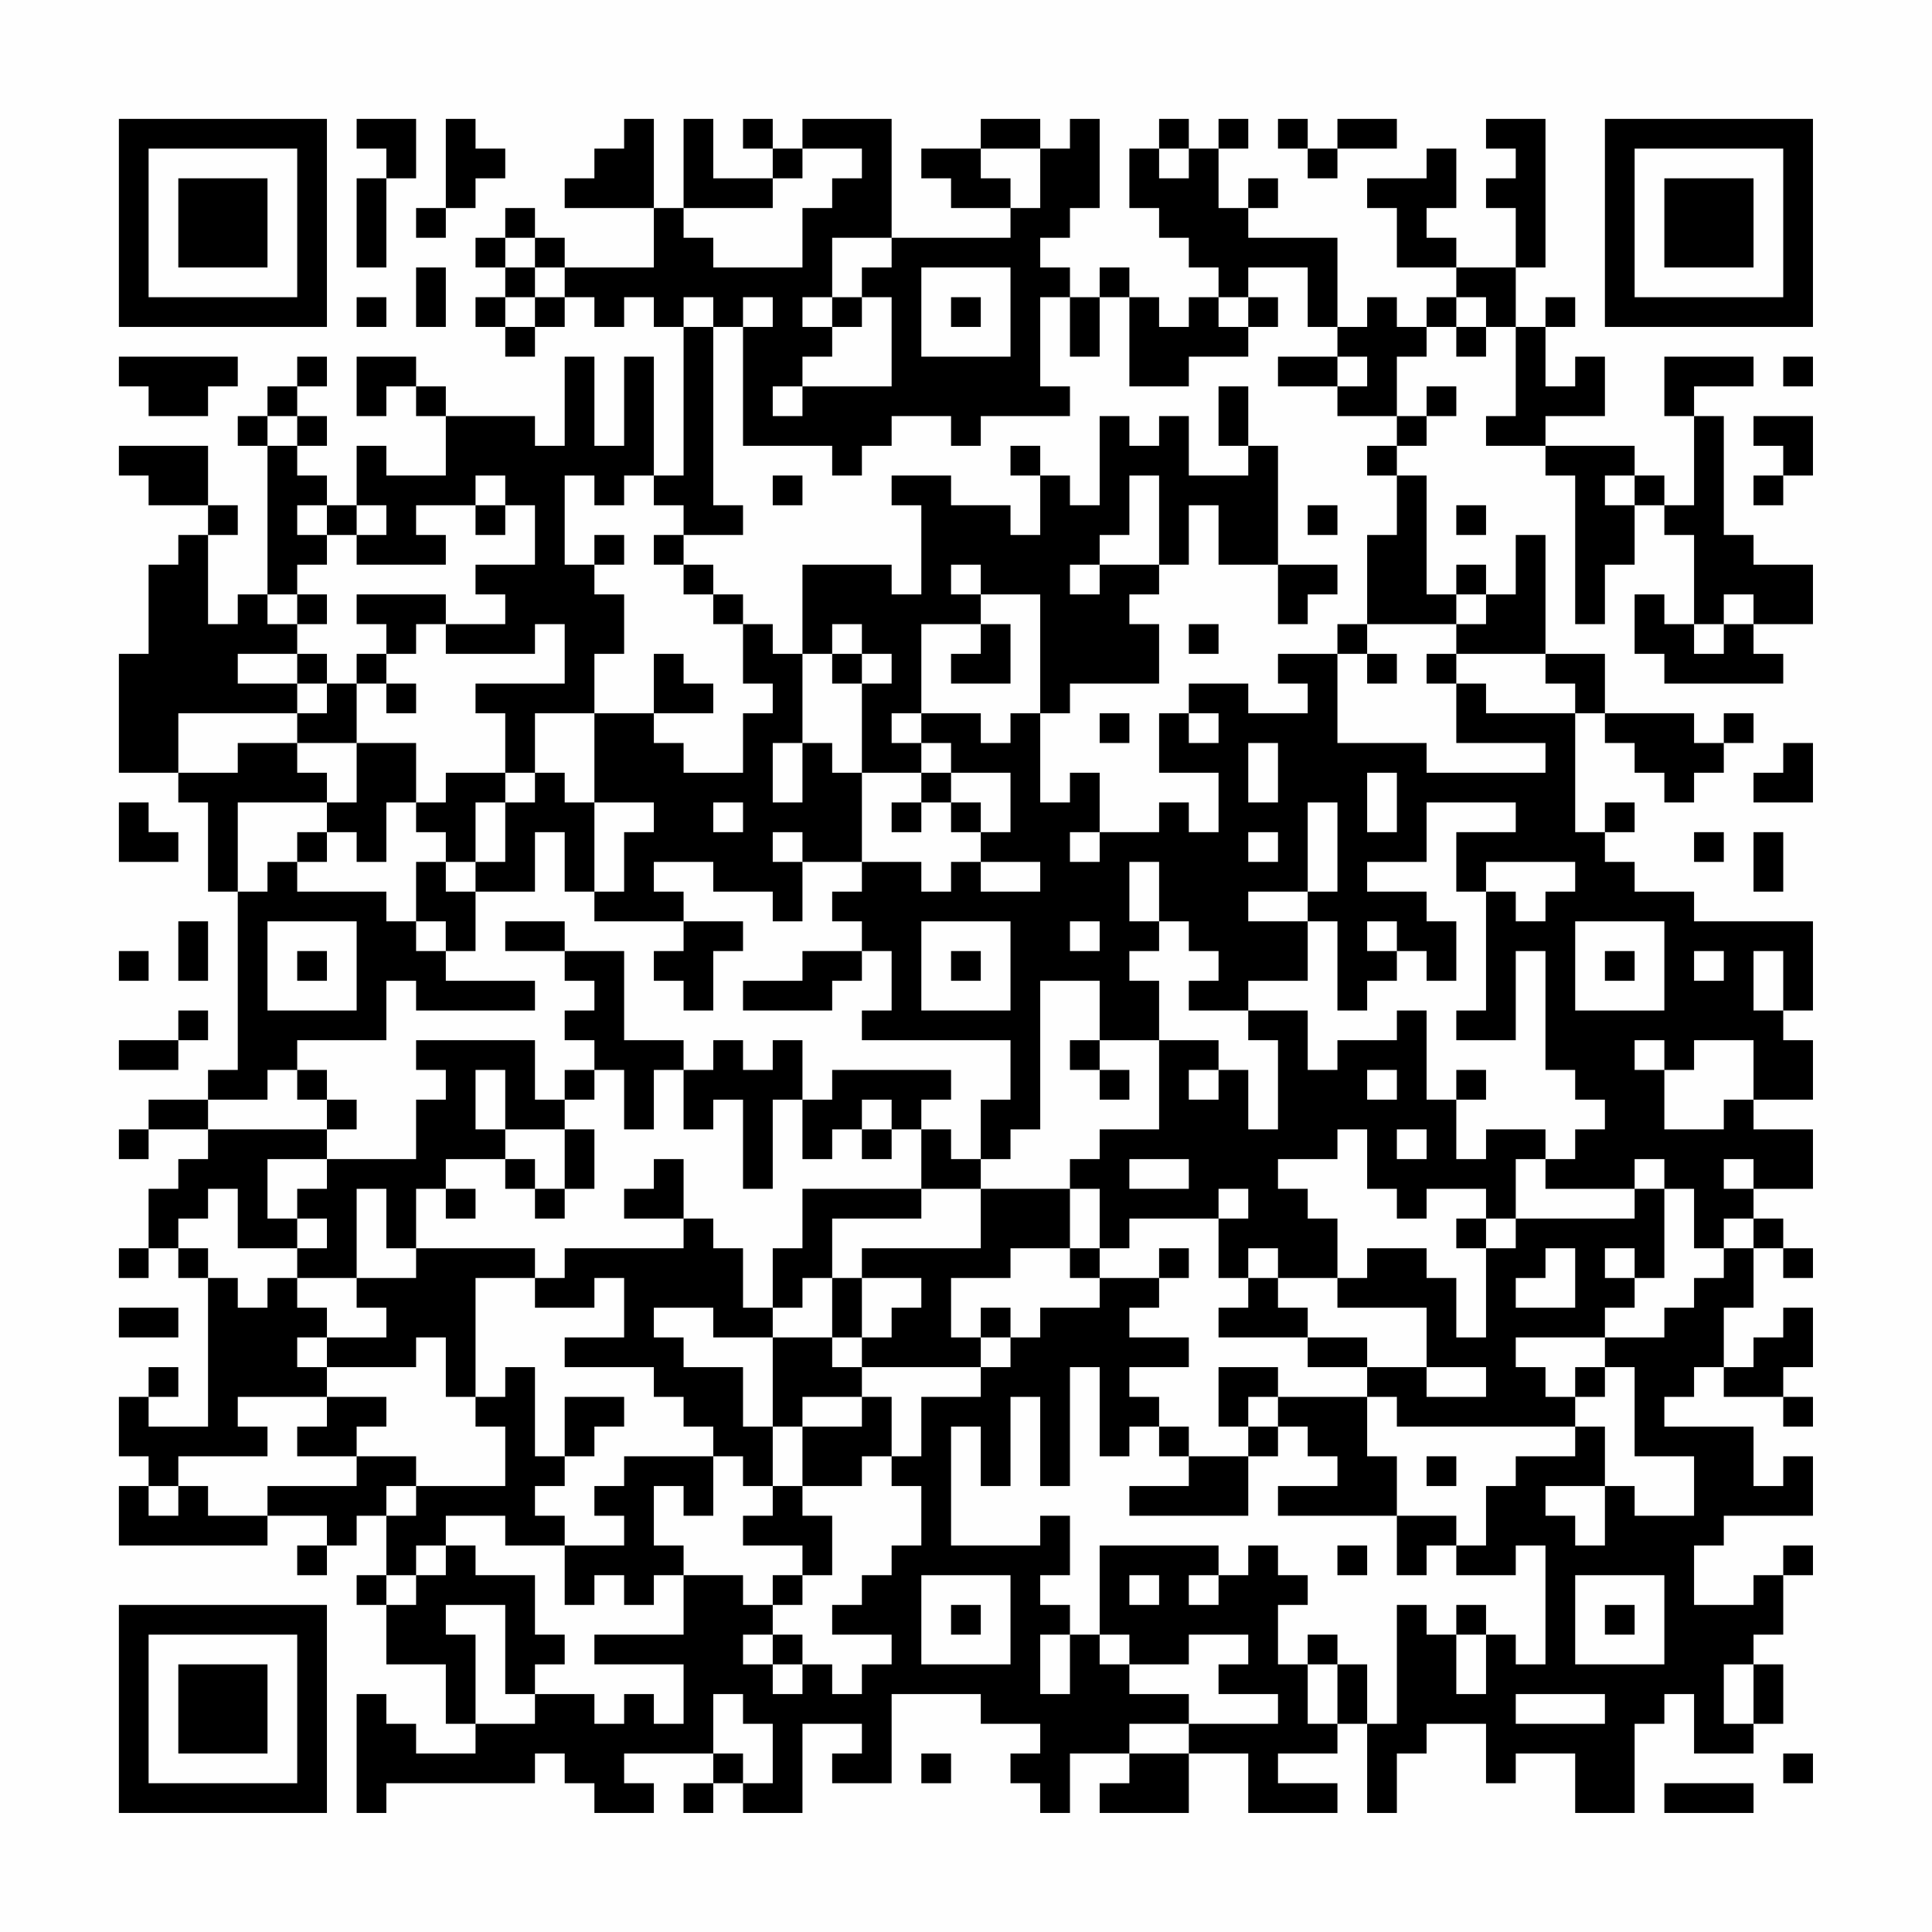 <?xml version="1.0" encoding="UTF-8"?>
<svg xmlns="http://www.w3.org/2000/svg" version="1.1" width="300" height="300" viewBox="0 0 300 300"><rect x="0" y="0" width="300" height="300" fill="#fefefe"/><g transform="scale(4.615)"><g transform="translate(4,4)"><path fill-rule="evenodd" d="M8 0L8 1L9 1L9 2L8 2L8 5L9 5L9 2L10 2L10 0ZM11 0L11 3L10 3L10 4L11 4L11 3L12 3L12 2L13 2L13 1L12 1L12 0ZM17 0L17 1L16 1L16 2L15 2L15 3L18 3L18 5L15 5L15 4L14 4L14 3L13 3L13 4L12 4L12 5L13 5L13 6L12 6L12 7L13 7L13 8L14 8L14 7L15 7L15 6L16 6L16 7L17 7L17 6L18 6L18 7L19 7L19 12L18 12L18 8L17 8L17 11L16 11L16 8L15 8L15 11L14 11L14 10L11 10L11 9L10 9L10 8L8 8L8 10L9 10L9 9L10 9L10 10L11 10L11 12L9 12L9 11L8 11L8 13L7 13L7 12L6 12L6 11L7 11L7 10L6 10L6 9L7 9L7 8L6 8L6 9L5 9L5 10L4 10L4 11L5 11L5 16L4 16L4 17L3 17L3 14L4 14L4 13L3 13L3 11L0 11L0 12L1 12L1 13L3 13L3 14L2 14L2 15L1 15L1 18L0 18L0 22L2 22L2 23L3 23L3 26L4 26L4 32L3 32L3 33L1 33L1 34L0 34L0 35L1 35L1 34L3 34L3 35L2 35L2 36L1 36L1 38L0 38L0 39L1 39L1 38L2 38L2 39L3 39L3 44L1 44L1 43L2 43L2 42L1 42L1 43L0 43L0 45L1 45L1 46L0 46L0 48L5 48L5 47L7 47L7 48L6 48L6 49L7 49L7 48L8 48L8 47L9 47L9 49L8 49L8 50L9 50L9 52L11 52L11 54L12 54L12 55L10 55L10 54L9 54L9 53L8 53L8 57L9 57L9 56L14 56L14 55L15 55L15 56L16 56L16 57L18 57L18 56L17 56L17 55L20 55L20 56L19 56L19 57L20 57L20 56L21 56L21 57L23 57L23 54L25 54L25 55L24 55L24 56L26 56L26 53L29 53L29 54L31 54L31 55L30 55L30 56L31 56L31 57L32 57L32 55L34 55L34 56L33 56L33 57L36 57L36 55L38 55L38 57L41 57L41 56L39 56L39 55L41 55L41 54L42 54L42 57L43 57L43 55L44 55L44 54L46 54L46 56L47 56L47 55L49 55L49 57L51 57L51 54L52 54L52 53L53 53L53 55L55 55L55 54L56 54L56 52L55 52L55 51L56 51L56 49L57 49L57 48L56 48L56 49L55 49L55 50L53 50L53 48L54 48L54 47L57 47L57 45L56 45L56 46L55 46L55 44L52 44L52 43L53 43L53 42L54 42L54 43L56 43L56 44L57 44L57 43L56 43L56 42L57 42L57 40L56 40L56 41L55 41L55 42L54 42L54 40L55 40L55 38L56 38L56 39L57 39L57 38L56 38L56 37L55 37L55 36L57 36L57 34L55 34L55 33L57 33L57 31L56 31L56 30L57 30L57 27L53 27L53 26L51 26L51 25L50 25L50 24L51 24L51 23L50 23L50 24L49 24L49 20L50 20L50 21L51 21L51 22L52 22L52 23L53 23L53 22L54 22L54 21L55 21L55 20L54 20L54 21L53 21L53 20L50 20L50 18L48 18L48 14L47 14L47 16L46 16L46 15L45 15L45 16L44 16L44 12L43 12L43 11L44 11L44 10L45 10L45 9L44 9L44 10L43 10L43 8L44 8L44 7L45 7L45 8L46 8L46 7L47 7L47 10L46 10L46 11L48 11L48 12L49 12L49 17L50 17L50 15L51 15L51 13L52 13L52 14L53 14L53 17L52 17L52 16L51 16L51 18L52 18L52 19L56 19L56 18L55 18L55 17L57 17L57 15L55 15L55 14L54 14L54 10L53 10L53 9L55 9L55 8L52 8L52 10L53 10L53 13L52 13L52 12L51 12L51 11L48 11L48 10L50 10L50 8L49 8L49 9L48 9L48 7L49 7L49 6L48 6L48 7L47 7L47 5L48 5L48 0L46 0L46 1L47 1L47 2L46 2L46 3L47 3L47 5L45 5L45 4L44 4L44 3L45 3L45 1L44 1L44 2L42 2L42 3L43 3L43 5L45 5L45 6L44 6L44 7L43 7L43 6L42 6L42 7L41 7L41 4L38 4L38 3L39 3L39 2L38 2L38 3L37 3L37 1L38 1L38 0L37 0L37 1L36 1L36 0L35 0L35 1L34 1L34 3L35 3L35 4L36 4L36 5L37 5L37 6L36 6L36 7L35 7L35 6L34 6L34 5L33 5L33 6L32 6L32 5L31 5L31 4L32 4L32 3L33 3L33 0L32 0L32 1L31 1L31 0L29 0L29 1L27 1L27 2L28 2L28 3L30 3L30 4L26 4L26 0L23 0L23 1L22 1L22 0L21 0L21 1L22 1L22 2L20 2L20 0L19 0L19 3L18 3L18 0ZM39 0L39 1L40 1L40 2L41 2L41 1L43 1L43 0L41 0L41 1L40 1L40 0ZM23 1L23 2L22 2L22 3L19 3L19 4L20 4L20 5L23 5L23 3L24 3L24 2L25 2L25 1ZM29 1L29 2L30 2L30 3L31 3L31 1ZM35 1L35 2L36 2L36 1ZM13 4L13 5L14 5L14 6L13 6L13 7L14 7L14 6L15 6L15 5L14 5L14 4ZM24 4L24 6L23 6L23 7L24 7L24 8L23 8L23 9L22 9L22 10L23 10L23 9L26 9L26 6L25 6L25 5L26 5L26 4ZM10 5L10 7L11 7L11 5ZM27 5L27 8L30 8L30 5ZM38 5L38 6L37 6L37 7L38 7L38 8L36 8L36 9L34 9L34 6L33 6L33 8L32 8L32 6L31 6L31 9L32 9L32 10L29 10L29 11L28 11L28 10L26 10L26 11L25 11L25 12L24 12L24 11L21 11L21 7L22 7L22 6L21 6L21 7L20 7L20 6L19 6L19 7L20 7L20 13L21 13L21 14L19 14L19 13L18 13L18 12L17 12L17 13L16 13L16 12L15 12L15 15L16 15L16 16L17 16L17 18L16 18L16 20L14 20L14 22L13 22L13 20L12 20L12 19L15 19L15 17L14 17L14 18L11 18L11 17L13 17L13 16L12 16L12 15L14 15L14 13L13 13L13 12L12 12L12 13L10 13L10 14L11 14L11 15L8 15L8 14L9 14L9 13L8 13L8 14L7 14L7 13L6 13L6 14L7 14L7 15L6 15L6 16L5 16L5 17L6 17L6 18L4 18L4 19L6 19L6 20L2 20L2 22L4 22L4 21L6 21L6 22L7 22L7 23L4 23L4 26L5 26L5 25L6 25L6 26L9 26L9 27L10 27L10 28L11 28L11 29L14 29L14 30L10 30L10 29L9 29L9 31L6 31L6 32L5 32L5 33L3 33L3 34L7 34L7 35L5 35L5 37L6 37L6 38L4 38L4 36L3 36L3 37L2 37L2 38L3 38L3 39L4 39L4 40L5 40L5 39L6 39L6 40L7 40L7 41L6 41L6 42L7 42L7 43L4 43L4 44L5 44L5 45L2 45L2 46L1 46L1 47L2 47L2 46L3 46L3 47L5 47L5 46L8 46L8 45L10 45L10 46L9 46L9 47L10 47L10 46L13 46L13 44L12 44L12 43L13 43L13 42L14 42L14 45L15 45L15 46L14 46L14 47L15 47L15 48L13 48L13 47L11 47L11 48L10 48L10 49L9 49L9 50L10 50L10 49L11 49L11 48L12 48L12 49L14 49L14 51L15 51L15 52L14 52L14 53L13 53L13 50L11 50L11 51L12 51L12 54L14 54L14 53L16 53L16 54L17 54L17 53L18 53L18 54L19 54L19 52L16 52L16 51L19 51L19 49L21 49L21 50L22 50L22 51L21 51L21 52L22 52L22 53L23 53L23 52L24 52L24 53L25 53L25 52L26 52L26 51L24 51L24 50L25 50L25 49L26 49L26 48L27 48L27 46L26 46L26 45L27 45L27 43L29 43L29 42L30 42L30 41L31 41L31 40L33 40L33 39L35 39L35 40L34 40L34 41L36 41L36 42L34 42L34 43L35 43L35 44L34 44L34 45L33 45L33 42L32 42L32 46L31 46L31 43L30 43L30 46L29 46L29 44L28 44L28 48L31 48L31 47L32 47L32 49L31 49L31 50L32 50L32 51L31 51L31 53L32 53L32 51L33 51L33 52L34 52L34 53L36 53L36 54L34 54L34 55L36 55L36 54L39 54L39 53L37 53L37 52L38 52L38 51L36 51L36 52L34 52L34 51L33 51L33 48L37 48L37 49L36 49L36 50L37 50L37 49L38 49L38 48L39 48L39 49L40 49L40 50L39 50L39 52L40 52L40 54L41 54L41 52L42 52L42 54L43 54L43 50L44 50L44 51L45 51L45 53L46 53L46 51L47 51L47 52L48 52L48 48L47 48L47 49L45 49L45 48L46 48L46 46L47 46L47 45L49 45L49 44L50 44L50 46L48 46L48 47L49 47L49 48L50 48L50 46L51 46L51 47L53 47L53 45L51 45L51 42L50 42L50 41L52 41L52 40L53 40L53 39L54 39L54 38L55 38L55 37L54 37L54 38L53 38L53 36L52 36L52 35L51 35L51 36L48 36L48 35L49 35L49 34L50 34L50 33L49 33L49 32L48 32L48 28L47 28L47 31L45 31L45 30L46 30L46 26L47 26L47 27L48 27L48 26L49 26L49 25L46 25L46 26L45 26L45 24L47 24L47 23L44 23L44 25L42 25L42 26L44 26L44 27L45 27L45 29L44 29L44 28L43 28L43 27L42 27L42 28L43 28L43 29L42 29L42 30L41 30L41 27L40 27L40 26L41 26L41 23L40 23L40 26L38 26L38 27L40 27L40 29L38 29L38 30L36 30L36 29L37 29L37 28L36 28L36 27L35 27L35 25L34 25L34 27L35 27L35 28L34 28L34 29L35 29L35 31L33 31L33 29L31 29L31 34L30 34L30 35L29 35L29 33L30 33L30 31L25 31L25 30L26 30L26 28L25 28L25 27L24 27L24 26L25 26L25 25L27 25L27 26L28 26L28 25L29 25L29 26L31 26L31 25L29 25L29 24L30 24L30 22L28 22L28 21L27 21L27 20L29 20L29 21L30 21L30 20L31 20L31 23L32 23L32 22L33 22L33 24L32 24L32 25L33 25L33 24L35 24L35 23L36 23L36 24L37 24L37 22L35 22L35 20L36 20L36 21L37 21L37 20L36 20L36 19L38 19L38 20L40 20L40 19L39 19L39 18L41 18L41 21L44 21L44 22L48 22L48 21L45 21L45 19L46 19L46 20L49 20L49 19L48 19L48 18L45 18L45 17L46 17L46 16L45 16L45 17L42 17L42 14L43 14L43 12L42 12L42 11L43 11L43 10L41 10L41 9L42 9L42 8L41 8L41 7L40 7L40 5ZM8 6L8 7L9 7L9 6ZM24 6L24 7L25 7L25 6ZM28 6L28 7L29 7L29 6ZM38 6L38 7L39 7L39 6ZM45 6L45 7L46 7L46 6ZM0 8L0 9L1 9L1 10L3 10L3 9L4 9L4 8ZM39 8L39 9L41 9L41 8ZM56 8L56 9L57 9L57 8ZM37 9L37 11L38 11L38 12L36 12L36 10L35 10L35 11L34 11L34 10L33 10L33 13L32 13L32 12L31 12L31 11L30 11L30 12L31 12L31 14L30 14L30 13L28 13L28 12L26 12L26 13L27 13L27 16L26 16L26 15L23 15L23 18L22 18L22 17L21 17L21 16L20 16L20 15L19 15L19 14L18 14L18 15L19 15L19 16L20 16L20 17L21 17L21 19L22 19L22 20L21 20L21 22L19 22L19 21L18 21L18 20L20 20L20 19L19 19L19 18L18 18L18 20L16 20L16 23L15 23L15 22L14 22L14 23L13 23L13 22L11 22L11 23L10 23L10 21L8 21L8 19L9 19L9 20L10 20L10 19L9 19L9 18L10 18L10 17L11 17L11 16L8 16L8 17L9 17L9 18L8 18L8 19L7 19L7 18L6 18L6 19L7 19L7 20L6 20L6 21L8 21L8 23L7 23L7 24L6 24L6 25L7 25L7 24L8 24L8 25L9 25L9 23L10 23L10 24L11 24L11 25L10 25L10 27L11 27L11 28L12 28L12 26L14 26L14 24L15 24L15 26L16 26L16 27L19 27L19 28L18 28L18 29L19 29L19 30L20 30L20 28L21 28L21 27L19 27L19 26L18 26L18 25L20 25L20 26L22 26L22 27L23 27L23 25L25 25L25 22L27 22L27 23L26 23L26 24L27 24L27 23L28 23L28 24L29 24L29 23L28 23L28 22L27 22L27 21L26 21L26 20L27 20L27 17L29 17L29 18L28 18L28 19L30 19L30 17L29 17L29 16L31 16L31 20L32 20L32 19L35 19L35 17L34 17L34 16L35 16L35 15L36 15L36 13L37 13L37 15L39 15L39 17L40 17L40 16L41 16L41 15L39 15L39 11L38 11L38 9ZM5 10L5 11L6 11L6 10ZM55 10L55 11L56 11L56 12L55 12L55 13L56 13L56 12L57 12L57 10ZM22 12L22 13L23 13L23 12ZM34 12L34 14L33 14L33 15L32 15L32 16L33 16L33 15L35 15L35 12ZM50 12L50 13L51 13L51 12ZM12 13L12 14L13 14L13 13ZM40 13L40 14L41 14L41 13ZM45 13L45 14L46 14L46 13ZM16 14L16 15L17 15L17 14ZM28 15L28 16L29 16L29 15ZM6 16L6 17L7 17L7 16ZM54 16L54 17L53 17L53 18L54 18L54 17L55 17L55 16ZM24 17L24 18L23 18L23 21L22 21L22 23L23 23L23 21L24 21L24 22L25 22L25 19L26 19L26 18L25 18L25 17ZM36 17L36 18L37 18L37 17ZM41 17L41 18L42 18L42 19L43 19L43 18L42 18L42 17ZM24 18L24 19L25 19L25 18ZM44 18L44 19L45 19L45 18ZM33 20L33 21L34 21L34 20ZM38 21L38 23L39 23L39 21ZM56 21L56 22L55 22L55 23L57 23L57 21ZM42 22L42 24L43 24L43 22ZM0 23L0 25L2 25L2 24L1 24L1 23ZM12 23L12 25L11 25L11 26L12 26L12 25L13 25L13 23ZM16 23L16 26L17 26L17 24L18 24L18 23ZM20 23L20 24L21 24L21 23ZM22 24L22 25L23 25L23 24ZM38 24L38 25L39 25L39 24ZM53 24L53 25L54 25L54 24ZM55 24L55 26L56 26L56 24ZM2 27L2 29L3 29L3 27ZM5 27L5 30L8 30L8 27ZM13 27L13 28L15 28L15 29L16 29L16 30L15 30L15 31L16 31L16 32L15 32L15 33L14 33L14 31L10 31L10 32L11 32L11 33L10 33L10 35L7 35L7 36L6 36L6 37L7 37L7 38L6 38L6 39L8 39L8 40L9 40L9 41L7 41L7 42L10 42L10 41L11 41L11 43L12 43L12 39L14 39L14 40L16 40L16 39L17 39L17 41L15 41L15 42L18 42L18 43L19 43L19 44L20 44L20 45L17 45L17 46L16 46L16 47L17 47L17 48L15 48L15 50L16 50L16 49L17 49L17 50L18 50L18 49L19 49L19 48L18 48L18 46L19 46L19 47L20 47L20 45L21 45L21 46L22 46L22 47L21 47L21 48L23 48L23 49L22 49L22 50L23 50L23 49L24 49L24 47L23 47L23 46L25 46L25 45L26 45L26 43L25 43L25 42L29 42L29 41L30 41L30 40L29 40L29 41L28 41L28 39L30 39L30 38L32 38L32 39L33 39L33 38L34 38L34 37L37 37L37 39L38 39L38 40L37 40L37 41L40 41L40 42L42 42L42 43L39 43L39 42L37 42L37 44L38 44L38 45L36 45L36 44L35 44L35 45L36 45L36 46L34 46L34 47L38 47L38 45L39 45L39 44L40 44L40 45L41 45L41 46L39 46L39 47L43 47L43 49L44 49L44 48L45 48L45 47L43 47L43 45L42 45L42 43L43 43L43 44L49 44L49 43L50 43L50 42L49 42L49 43L48 43L48 42L47 42L47 41L50 41L50 40L51 40L51 39L52 39L52 36L51 36L51 37L47 37L47 35L48 35L48 34L46 34L46 35L45 35L45 33L46 33L46 32L45 32L45 33L44 33L44 30L43 30L43 31L41 31L41 32L40 32L40 30L38 30L38 31L39 31L39 34L38 34L38 32L37 32L37 31L35 31L35 34L33 34L33 35L32 35L32 36L29 36L29 35L28 35L28 34L27 34L27 33L28 33L28 32L24 32L24 33L23 33L23 31L22 31L22 32L21 32L21 31L20 31L20 32L19 32L19 31L17 31L17 28L15 28L15 27ZM27 27L27 30L30 30L30 27ZM32 27L32 28L33 28L33 27ZM49 27L49 30L52 30L52 27ZM0 28L0 29L1 29L1 28ZM6 28L6 29L7 29L7 28ZM23 28L23 29L21 29L21 30L24 30L24 29L25 29L25 28ZM28 28L28 29L29 29L29 28ZM50 28L50 29L51 29L51 28ZM53 28L53 29L54 29L54 28ZM55 28L55 30L56 30L56 28ZM2 30L2 31L0 31L0 32L2 32L2 31L3 31L3 30ZM32 31L32 32L33 32L33 33L34 33L34 32L33 32L33 31ZM51 31L51 32L52 32L52 34L54 34L54 33L55 33L55 31L53 31L53 32L52 32L52 31ZM6 32L6 33L7 33L7 34L8 34L8 33L7 33L7 32ZM12 32L12 34L13 34L13 35L11 35L11 36L10 36L10 38L9 38L9 36L8 36L8 39L10 39L10 38L14 38L14 39L15 39L15 38L19 38L19 37L20 37L20 38L21 38L21 40L22 40L22 41L20 41L20 40L18 40L18 41L19 41L19 42L21 42L21 44L22 44L22 46L23 46L23 44L25 44L25 43L23 43L23 44L22 44L22 41L24 41L24 42L25 42L25 41L26 41L26 40L27 40L27 39L25 39L25 38L29 38L29 36L27 36L27 34L26 34L26 33L25 33L25 34L24 34L24 35L23 35L23 33L22 33L22 36L21 36L21 33L20 33L20 34L19 34L19 32L18 32L18 34L17 34L17 32L16 32L16 33L15 33L15 34L13 34L13 32ZM36 32L36 33L37 33L37 32ZM42 32L42 33L43 33L43 32ZM15 34L15 36L14 36L14 35L13 35L13 36L14 36L14 37L15 37L15 36L16 36L16 34ZM25 34L25 35L26 35L26 34ZM41 34L41 35L39 35L39 36L40 36L40 37L41 37L41 39L39 39L39 38L38 38L38 39L39 39L39 40L40 40L40 41L42 41L42 42L44 42L44 43L46 43L46 42L44 42L44 40L41 40L41 39L42 39L42 38L44 38L44 39L45 39L45 41L46 41L46 38L47 38L47 37L46 37L46 36L44 36L44 37L43 37L43 36L42 36L42 34ZM43 34L43 35L44 35L44 34ZM18 35L18 36L17 36L17 37L19 37L19 35ZM34 35L34 36L36 36L36 35ZM54 35L54 36L55 36L55 35ZM11 36L11 37L12 37L12 36ZM23 36L23 38L22 38L22 40L23 40L23 39L24 39L24 41L25 41L25 39L24 39L24 37L27 37L27 36ZM32 36L32 38L33 38L33 36ZM37 36L37 37L38 37L38 36ZM45 37L45 38L46 38L46 37ZM35 38L35 39L36 39L36 38ZM48 38L48 39L47 39L47 40L49 40L49 38ZM50 38L50 39L51 39L51 38ZM0 40L0 41L2 41L2 40ZM7 43L7 44L6 44L6 45L8 45L8 44L9 44L9 43ZM15 43L15 45L16 45L16 44L17 44L17 43ZM38 43L38 44L39 44L39 43ZM44 45L44 46L45 46L45 45ZM41 48L41 49L42 49L42 48ZM27 49L27 52L30 52L30 49ZM34 49L34 50L35 50L35 49ZM49 49L49 52L52 52L52 49ZM28 50L28 51L29 51L29 50ZM45 50L45 51L46 51L46 50ZM50 50L50 51L51 51L51 50ZM22 51L22 52L23 52L23 51ZM40 51L40 52L41 52L41 51ZM54 52L54 54L55 54L55 52ZM20 53L20 55L21 55L21 56L22 56L22 54L21 54L21 53ZM47 53L47 54L50 54L50 53ZM27 55L27 56L28 56L28 55ZM56 55L56 56L57 56L57 55ZM52 56L52 57L55 57L55 56ZM0 0L0 7L7 7L7 0ZM1 1L1 6L6 6L6 1ZM2 2L2 5L5 5L5 2ZM50 0L50 7L57 7L57 0ZM51 1L51 6L56 6L56 1ZM52 2L52 5L55 5L55 2ZM0 50L0 57L7 57L7 50ZM1 51L1 56L6 56L6 51ZM2 52L2 55L5 55L5 52Z" fill="#000000"/></g></g></svg>
